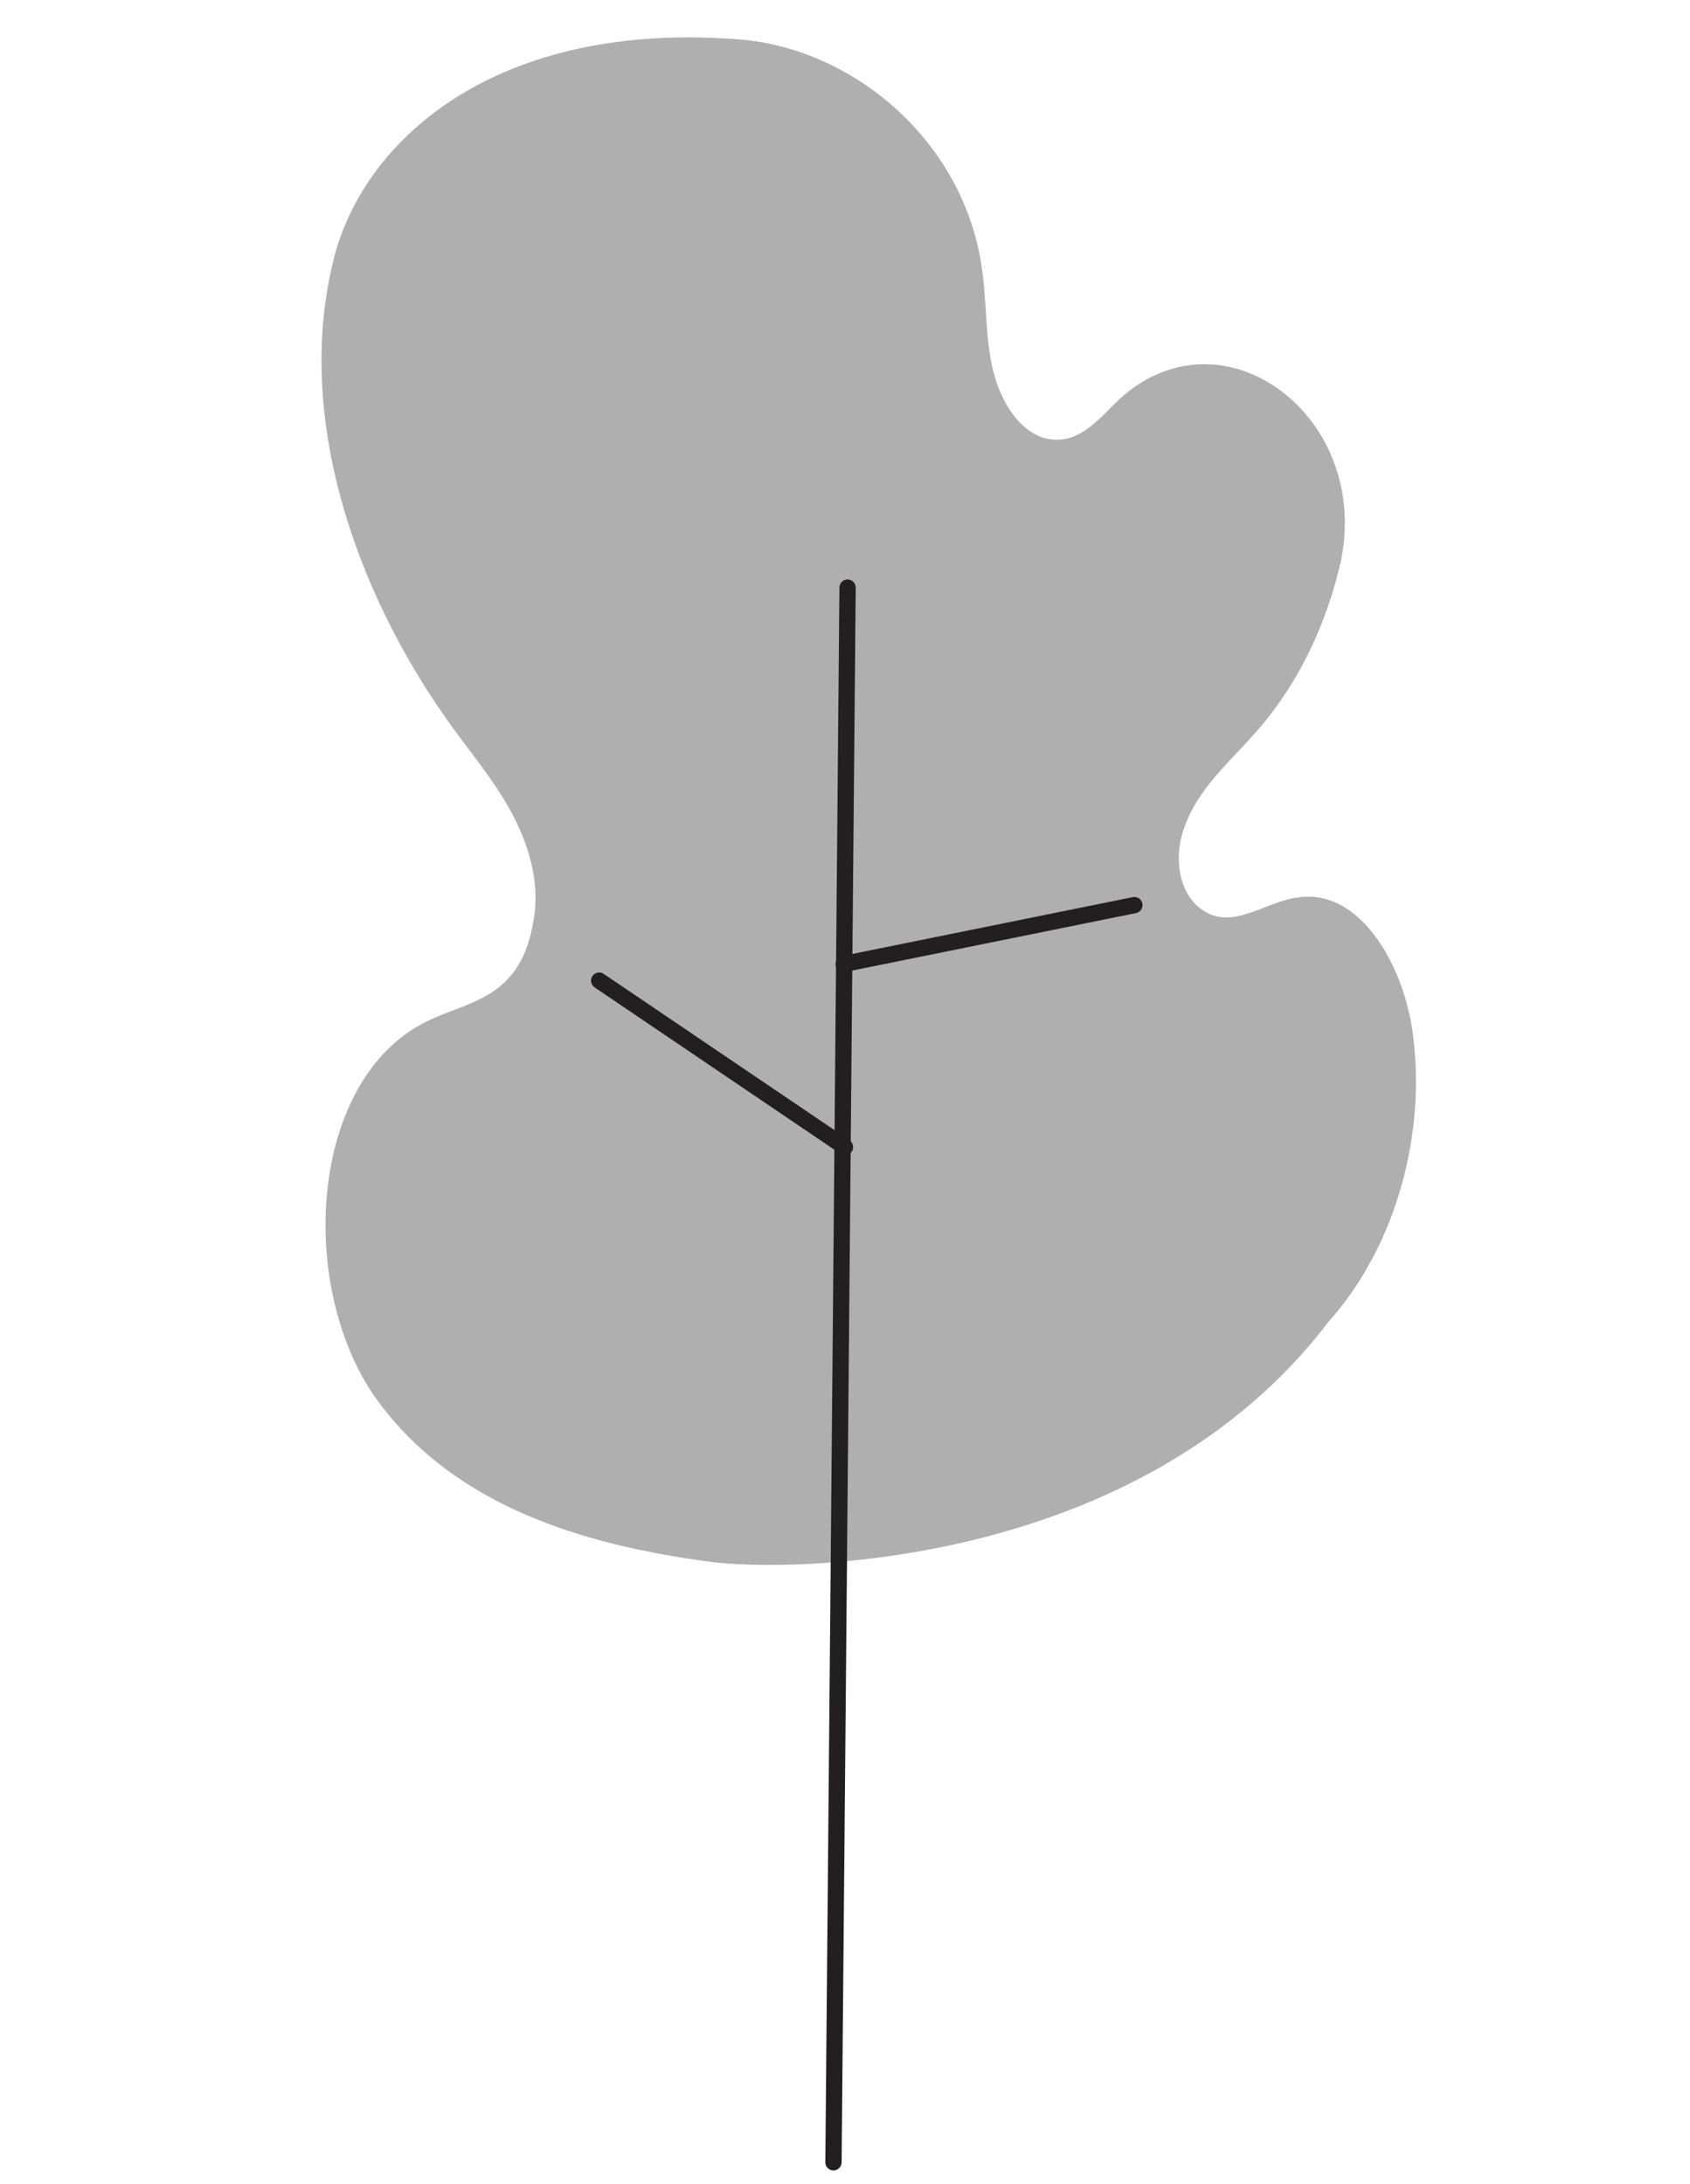 <?xml version="1.0" encoding="utf-8"?>
<!-- Generator: Adobe Illustrator 25.4.1, SVG Export Plug-In . SVG Version: 6.00 Build 0)  -->
<svg version="1.1" id="Capa_1" xmlns="http://www.w3.org/2000/svg" xmlns:xlink="http://www.w3.org/1999/xlink" x="0px" y="0px"
	 viewBox="0 0 132 170.6" style="enable-background:new 0 0 132 170.6;" xml:space="preserve">
<style type="text/css">
	.st0{fill:#AFAFAF;}
	.st1{fill:none;stroke:#231F20;stroke-width:1.272;stroke-linecap:round;stroke-miterlimit:10;}
</style>
<g>
	<g>
		<path class="st0" d="M33.3,79.8c3.2-1.6,7.2-1.7,8.3-7.5c0.3-1.4,0.3-3,0-4.4c-1-4.8-4.1-8-6.7-11.7c-7-9.9-12-23.6-8.8-36.1
			c2.4-9.3,12.8-18.6,31.9-17C66.7,3.9,75.3,11,76.7,21c0.5,3.4,0.1,7.1,1.7,10.2c0.7,1.4,1.8,2.6,3.1,3c2.5,0.7,4.1-1.2,5.7-2.8
			c0.1,0,0.1-0.1,0.1-0.1c8.2-7.7,20.2,1.4,17.3,13.1c-1.2,4.9-3.5,9.5-6.7,13c-2.2,2.5-4.9,4.7-5.7,8.3c-0.4,2,0.1,4.2,1.6,5.3
			c2.4,1.8,5-0.6,7.6-0.9c4.7-0.7,8.1,5,8.9,10.3c1.2,8.1-1.3,17-6.5,22.8c-14.8,19.5-42.3,19.6-48.3,18.8
			c-9.8-1.3-20.2-4.3-26.3-13C23.2,100.2,24.2,84.3,33.3,79.8z"/>
	</g>
	<g>
		<line class="st1" x1="66.2" y1="45.9" x2="65.1" y2="168.9"/>
		<line class="st1" x1="88.6" y1="70.7" x2="65.9" y2="75.3"/>
		<line class="st1" x1="66" y1="89.6" x2="46.8" y2="76.6"/>
	</g>
</g>
</svg>
